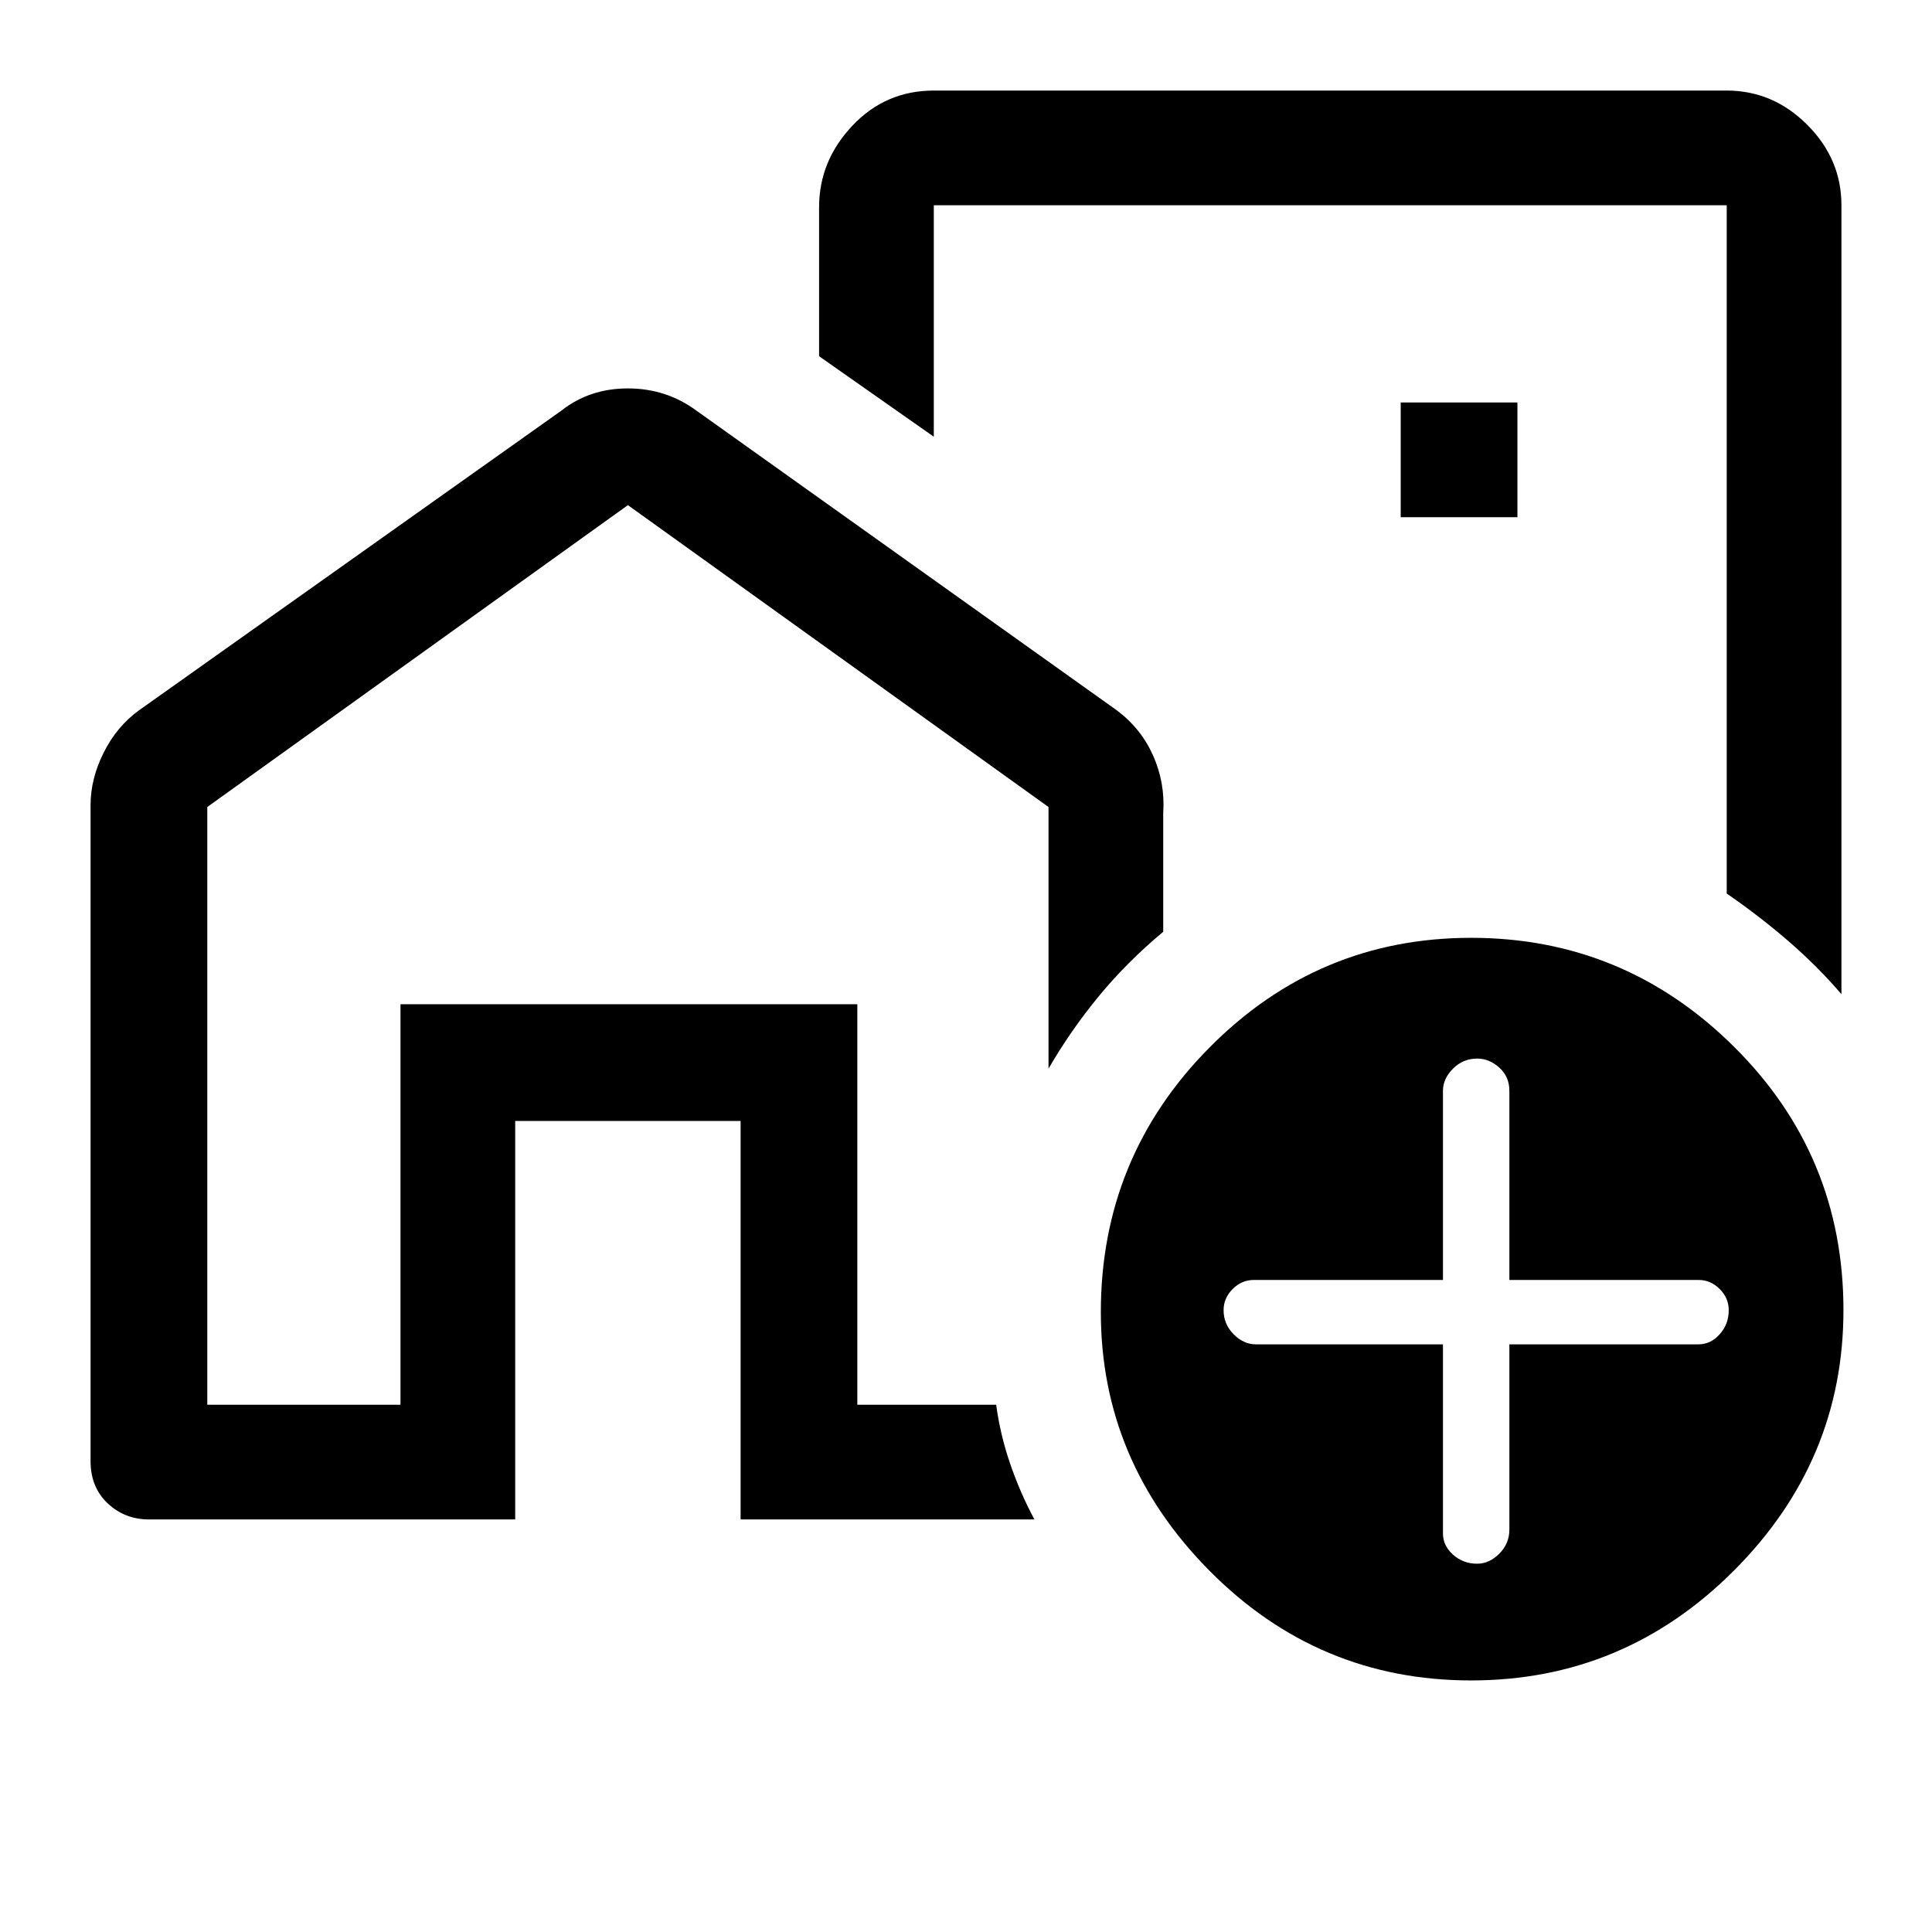 <svg xmlns="http://www.w3.org/2000/svg" height="48" width="48"><path d="M9.95 34.9v-9.95H21.3v9.95-9.95H9.95v9.95ZM32 17ZM2.25 36.3V20q0-.65.325-1.3t.875-1.05l10.5-7.45q.7-.55 1.65-.55t1.7.55l10.45 7.45q.6.45.9 1.125.3.675.25 1.425v2.95q-.9.75-1.6 1.6-.7.85-1.25 1.8v-6.5l-10.45-7.5-10.45 7.5V34.9h4.8v-9.95H21.3v9.95h3.45q.1.75.35 1.475.25.725.6 1.375h-7.3v-9.9h-5.6v9.9H3.7q-.6 0-1.025-.4-.425-.4-.425-1.05Zm43.5-31.2v19.6q-.6-.7-1.325-1.325T42.9 22.2V5.1H23.2v5.75l-2.85-2v-3.7q0-1.15.825-2.025T23.2 2.25h19.7q1.15 0 2 .85.85.85.85 2ZM34.8 12.85h2.9V10h-2.9Zm1.75 28.9q-3.8 0-6.5-2.725t-2.7-6.425q0-3.85 2.7-6.575t6.5-2.725q3.8 0 6.525 2.7 2.725 2.7 2.725 6.55 0 3.75-2.725 6.475-2.725 2.725-6.525 2.725Zm-.7-8.35v4.7q0 .3.25.525.25.225.6.225.3 0 .55-.25.25-.25.25-.6v-4.6h4.7q.3 0 .525-.25.225-.25.225-.6 0-.3-.225-.525-.225-.225-.525-.225h-4.7v-4.7q0-.35-.25-.575-.25-.225-.55-.225-.35 0-.6.25t-.25.55v4.7h-4.7q-.3 0-.525.225-.225.225-.225.525 0 .35.25.6t.55.25Z"/></svg>